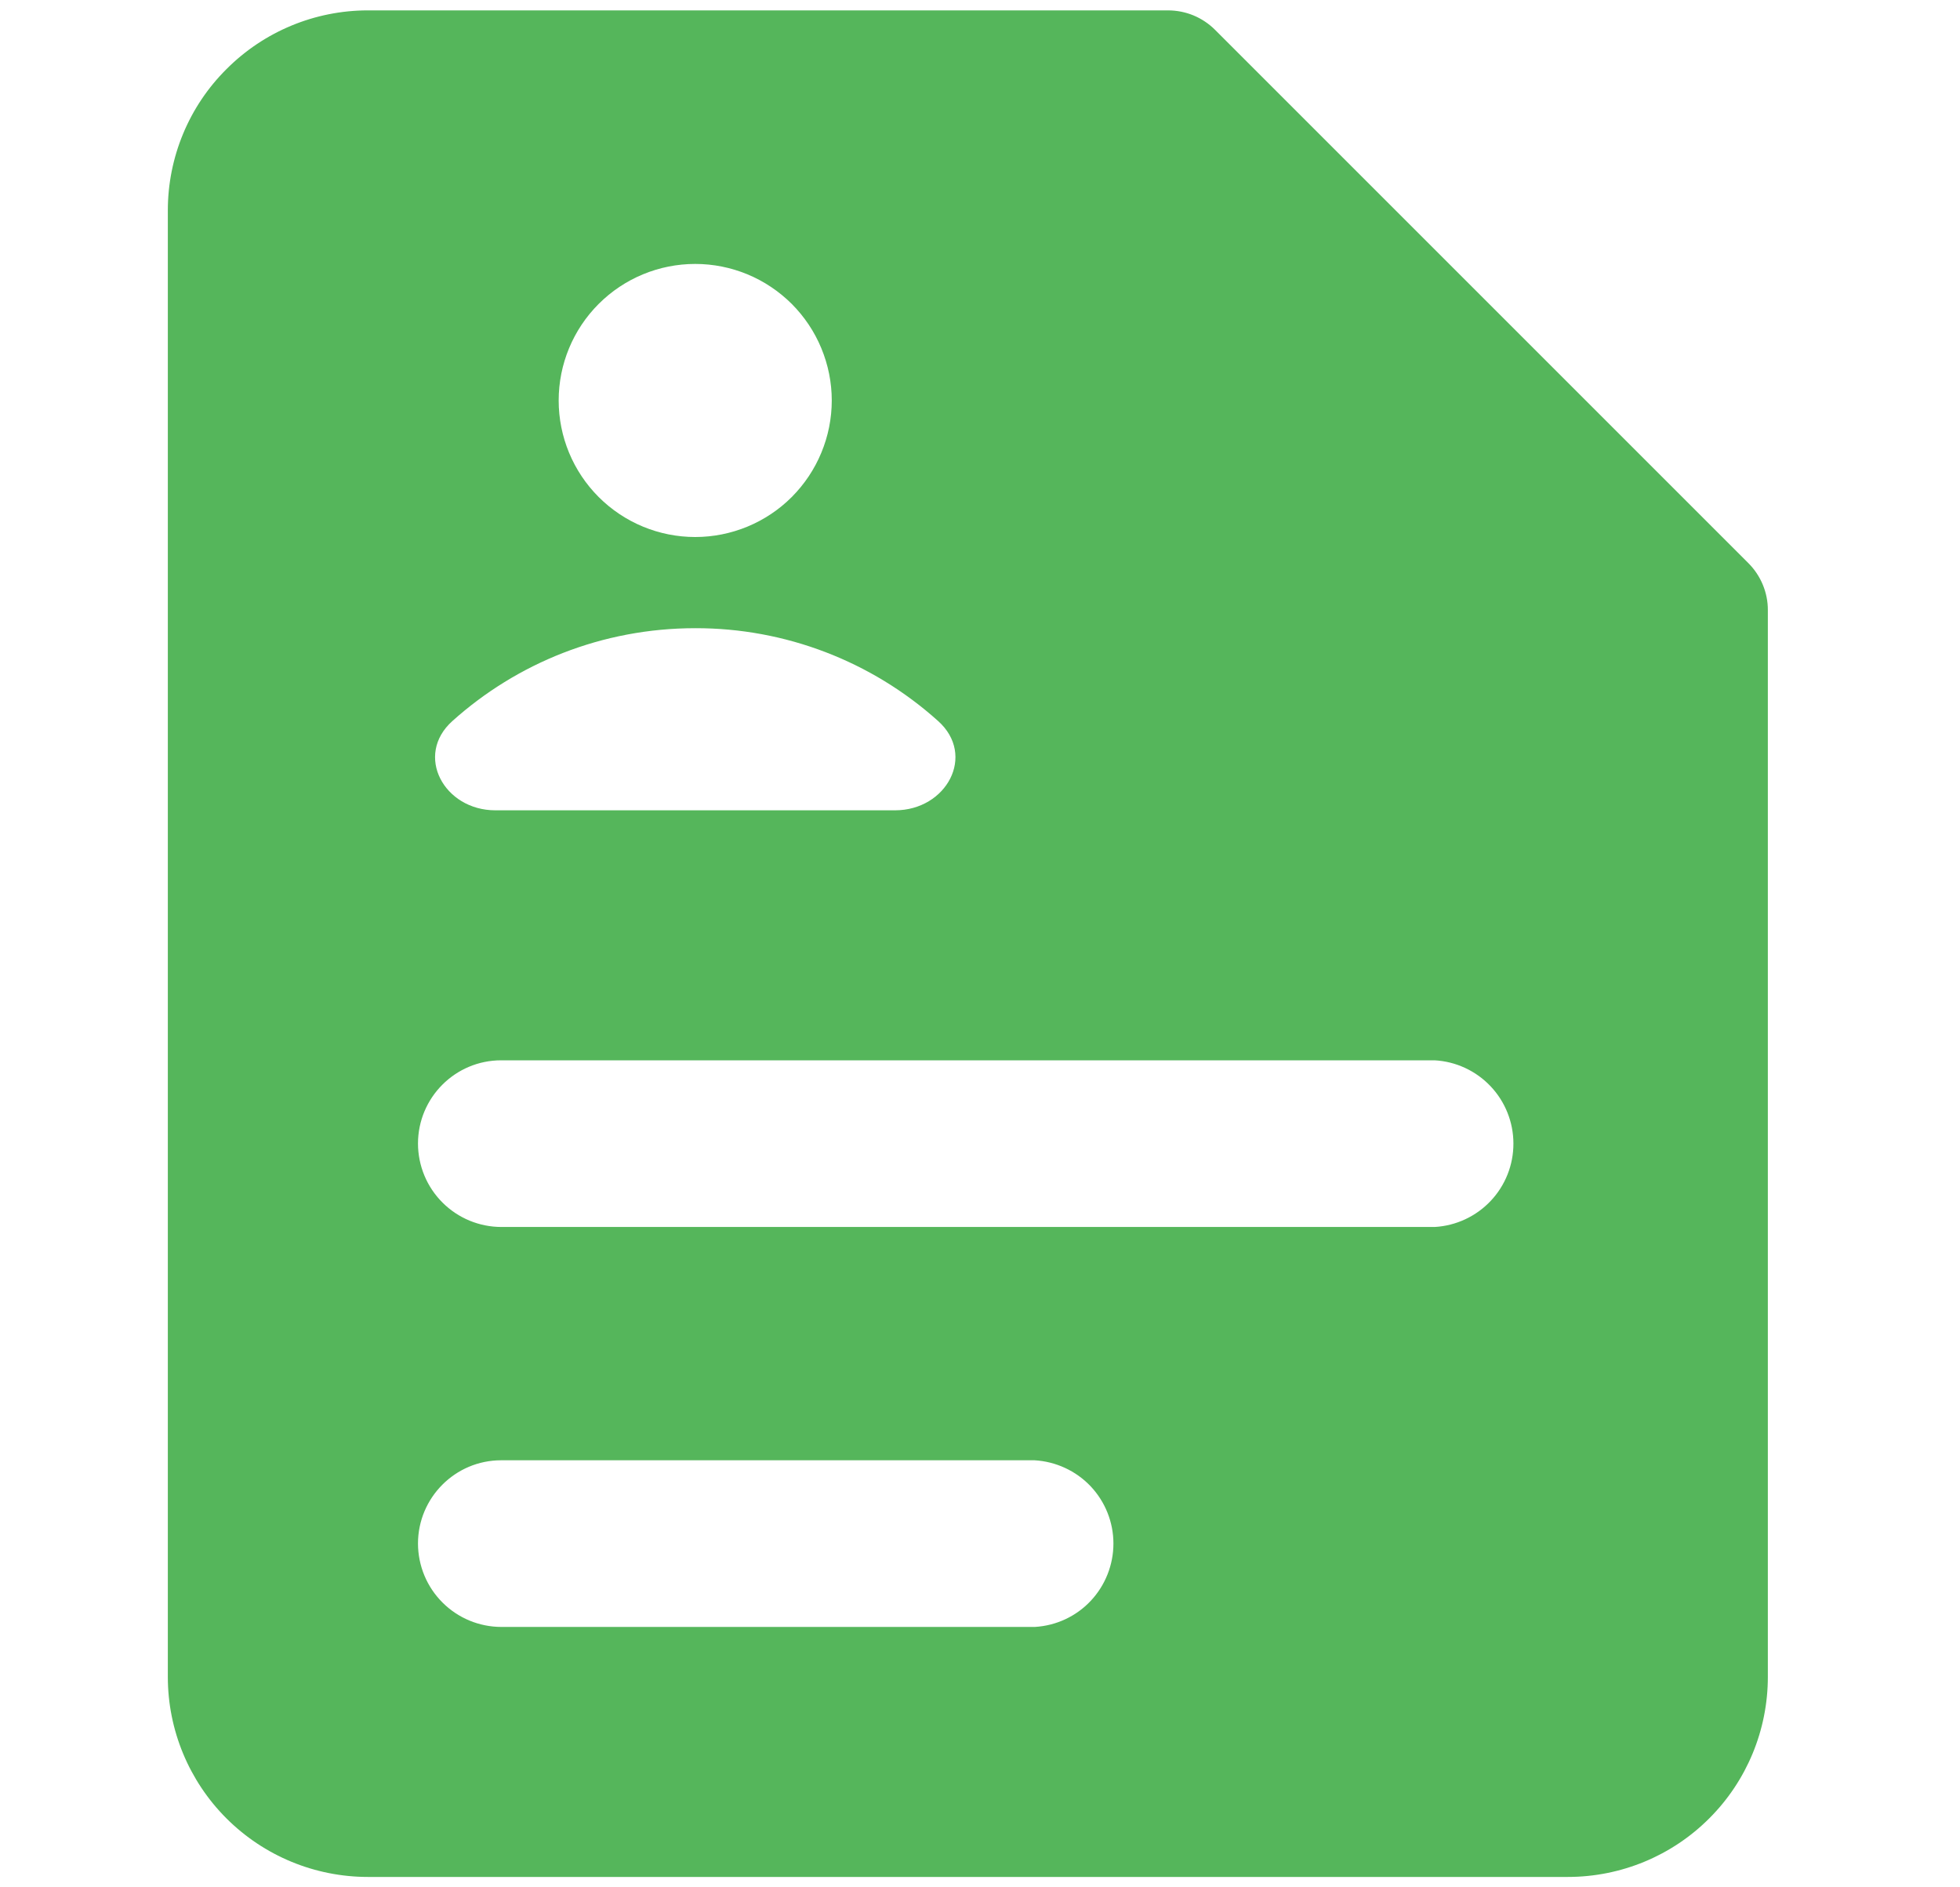 <svg width="27" height="26" viewBox="0 0 27 26" fill="none" xmlns="http://www.w3.org/2000/svg">
<g clip-path="url(#clip0_2005_12934)">
<path fill-rule="evenodd" clip-rule="evenodd" d="M3.121 0.951C3.637 0.434 4.337 0.143 5.068 0.143H16.088C16.209 0.143 16.328 0.166 16.44 0.212C16.551 0.258 16.653 0.326 16.738 0.411L24.085 7.758C24.17 7.843 24.238 7.945 24.284 8.056C24.33 8.168 24.354 8.287 24.353 8.408V23.102C24.353 23.833 24.063 24.534 23.546 25.05C23.03 25.567 22.329 25.857 21.598 25.857H5.068C4.337 25.857 3.636 25.567 3.119 25.05C2.603 24.534 2.312 23.833 2.312 23.102V2.898C2.312 2.167 2.603 1.465 3.121 0.951ZM9.577 7.398C9.824 7.398 10.068 7.349 10.296 7.255C10.525 7.16 10.732 7.022 10.907 6.847C11.081 6.672 11.22 6.465 11.314 6.237C11.409 6.009 11.458 5.764 11.458 5.517C11.458 5.27 11.409 5.026 11.314 4.797C11.22 4.569 11.081 4.362 10.907 4.187C10.732 4.013 10.525 3.874 10.296 3.779C10.068 3.685 9.824 3.636 9.577 3.636C9.078 3.636 8.6 3.834 8.247 4.187C7.894 4.54 7.696 5.018 7.696 5.517C7.696 6.016 7.894 6.494 8.247 6.847C8.6 7.2 9.078 7.398 9.577 7.398ZM5.758 15.755C5.758 15.121 6.271 14.607 6.904 14.607H19.762C20.055 14.623 20.331 14.751 20.533 14.964C20.735 15.177 20.848 15.46 20.848 15.753C20.849 16.047 20.737 16.33 20.535 16.544C20.334 16.757 20.058 16.886 19.765 16.903H6.908C6.603 16.903 6.311 16.782 6.096 16.567C5.88 16.352 5.759 16.06 5.758 15.755ZM5.758 21.265C5.758 20.632 6.271 20.117 6.904 20.117H14.251C14.544 20.134 14.82 20.261 15.023 20.474C15.225 20.688 15.338 20.97 15.338 21.264C15.338 21.557 15.226 21.84 15.025 22.054C14.824 22.268 14.548 22.396 14.255 22.413H6.908C6.603 22.413 6.311 22.292 6.096 22.077C5.88 21.862 5.759 21.57 5.758 21.265ZM9.579 8.654C8.293 8.654 7.119 9.137 6.232 9.933C5.705 10.405 6.116 11.163 6.824 11.163H12.33C13.039 11.163 13.45 10.405 12.923 9.933C12.004 9.107 10.814 8.652 9.579 8.654Z" fill="#55B65B"/>
</g>
<defs>
<clipPath id="clip0_2005_12934">
<rect width="25.714" height="25.714" fill="white" transform="translate(0.476 0.143)"/>
</clipPath>
</defs>
</svg>
